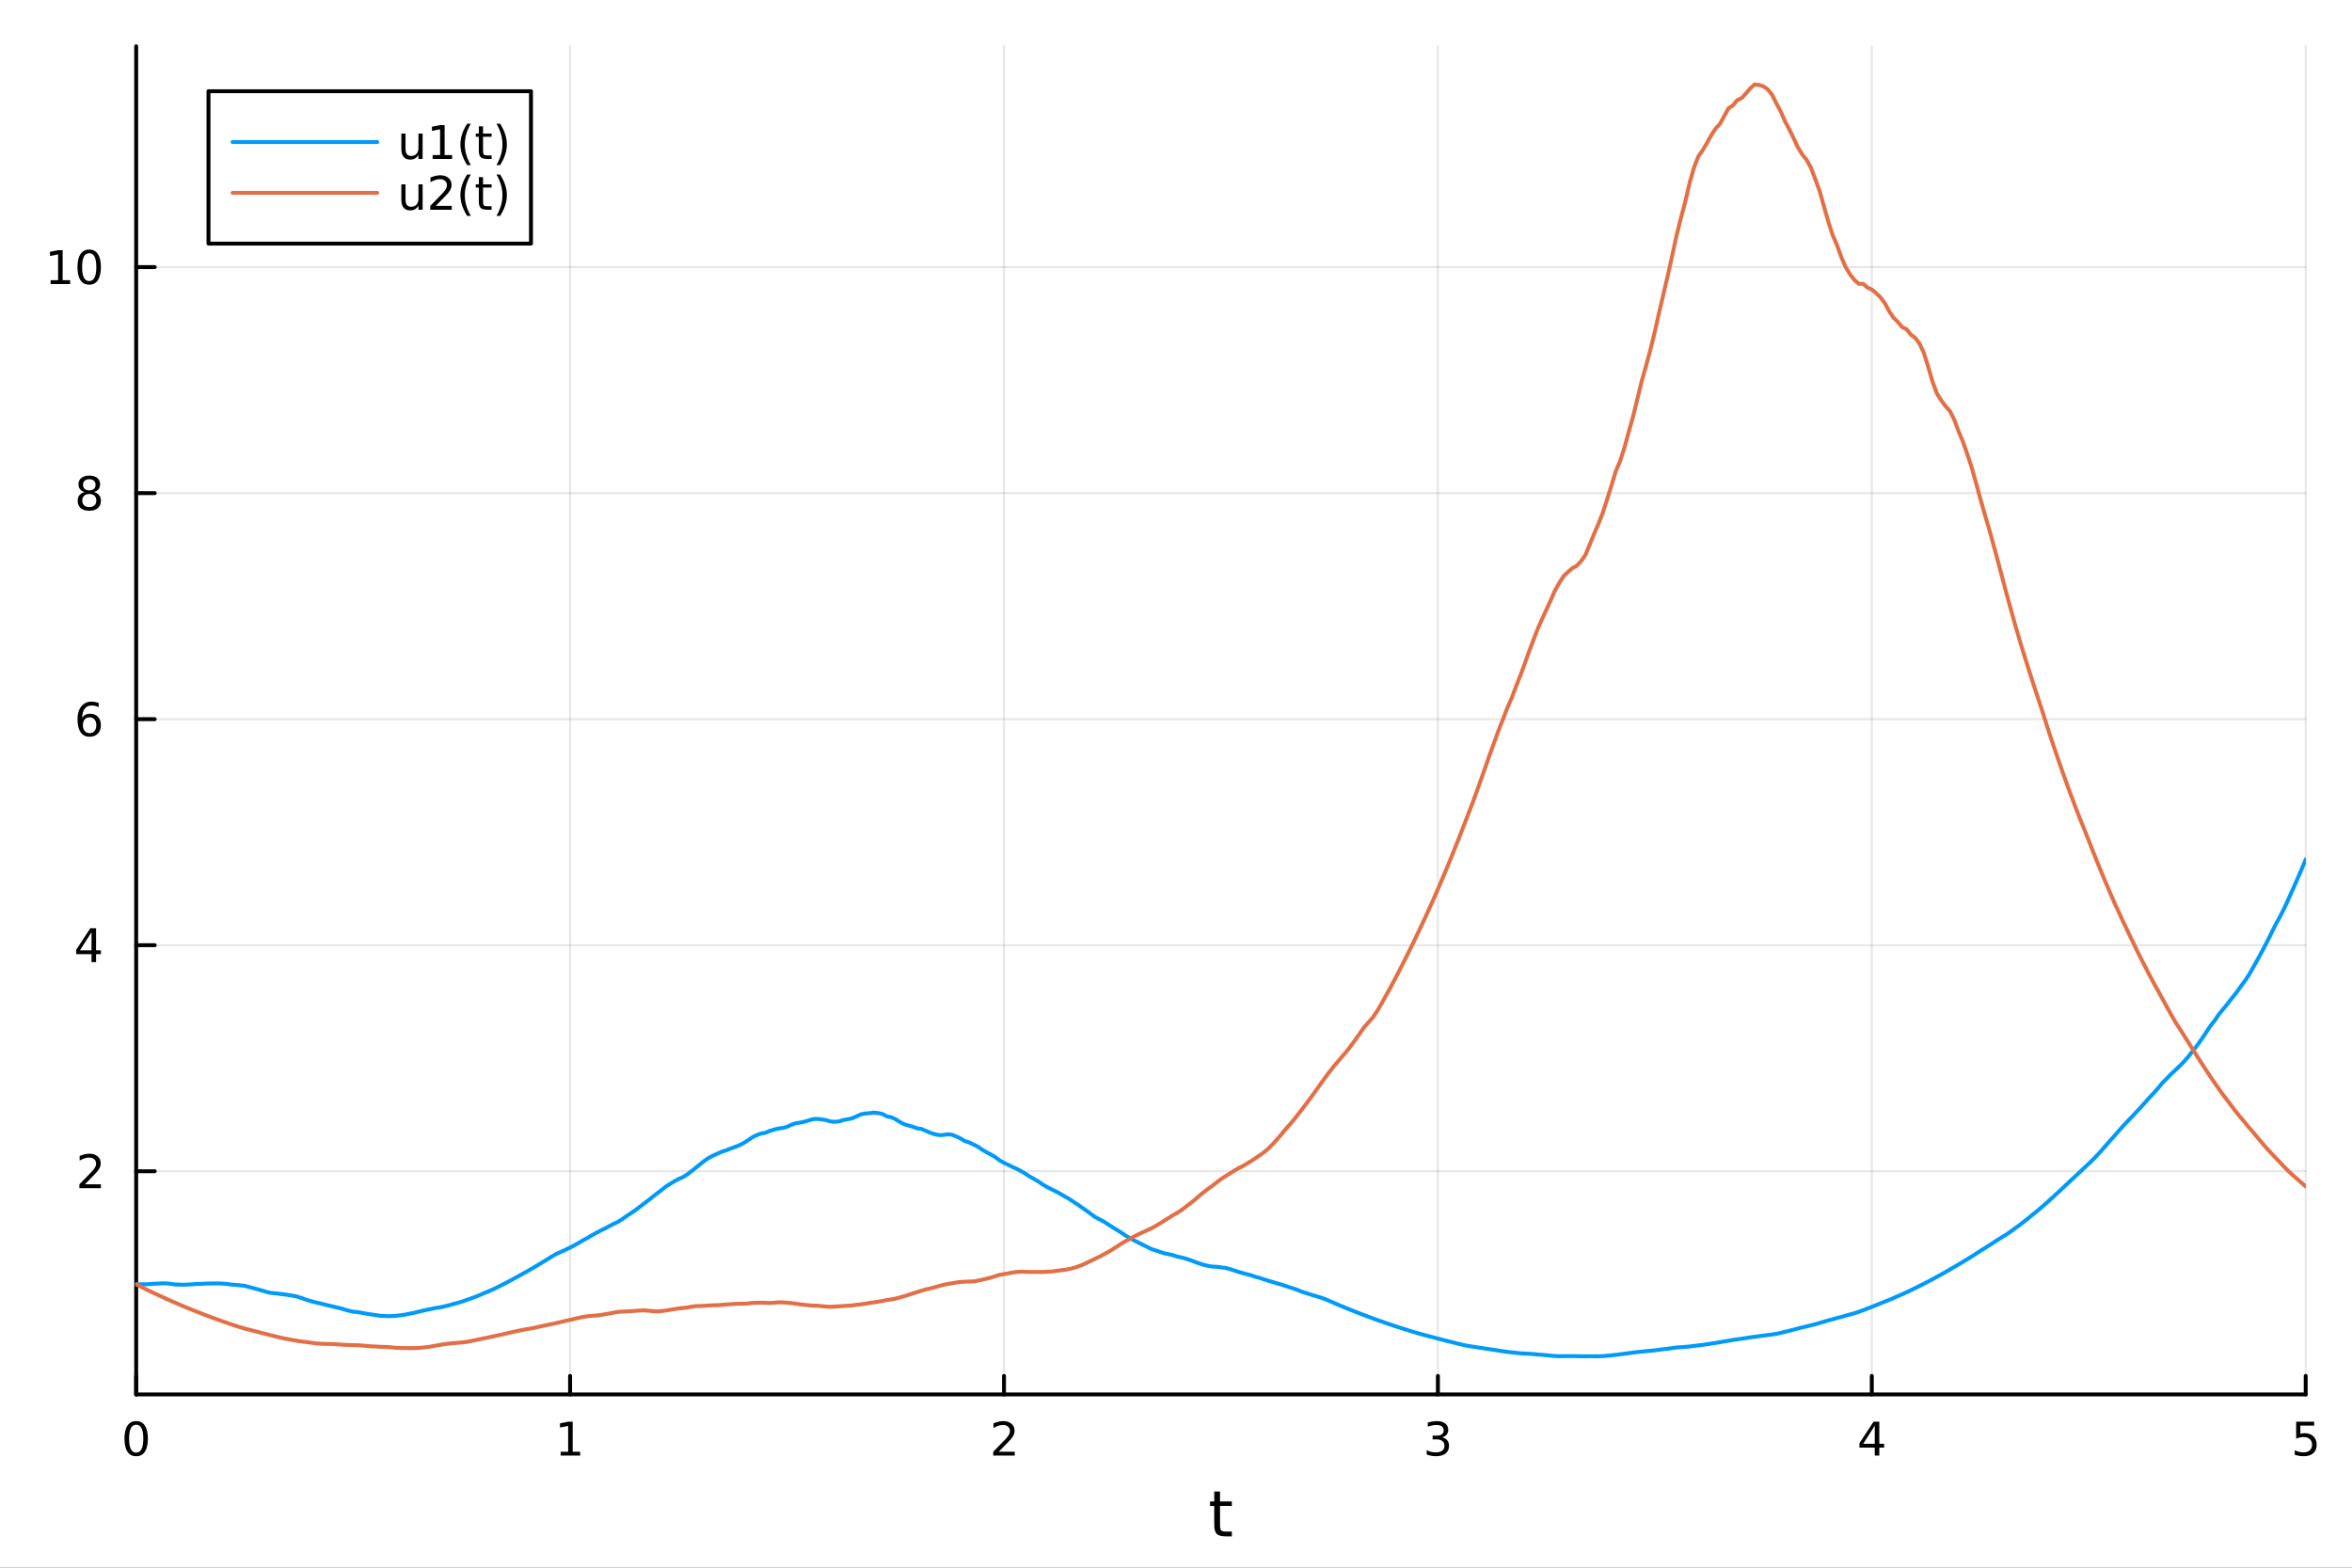 <?xml version="1.0" encoding="utf-8"?>
<svg xmlns="http://www.w3.org/2000/svg" xmlns:xlink="http://www.w3.org/1999/xlink" width="600" height="400" viewBox="0 0 2400 1600">
<rect x="0" y="0" width="2400" height="1600" fill="#333333" stroke="none"/>
<defs>
  <clipPath id="clip220">
    <rect x="0" y="0" width="2400" height="1600"/>
  </clipPath>
</defs>
<path clip-path="url(#clip220)" d="M0 1600 L2400 1600 L2400 0 L0 0  Z" fill="#ffffff" fill-rule="evenodd" fill-opacity="1"/>
<defs>
  <clipPath id="clip221">
    <rect x="480" y="0" width="1681" height="1600"/>
  </clipPath>
</defs>
<path clip-path="url(#clip220)" d="M138.959 1423.18 L2352.76 1423.18 L2352.76 47.244 L138.959 47.244  Z" fill="#ffffff" fill-rule="evenodd" fill-opacity="1"/>
<defs>
  <clipPath id="clip222">
    <rect x="138" y="47" width="2215" height="1377"/>
  </clipPath>
</defs>
<polyline clip-path="url(#clip222)" style="stroke:#000000; stroke-linecap:round; stroke-linejoin:round; stroke-width:2; stroke-opacity:0.1; fill:none" points="138.959,1423.18 138.959,47.244 "/>
<polyline clip-path="url(#clip222)" style="stroke:#000000; stroke-linecap:round; stroke-linejoin:round; stroke-width:2; stroke-opacity:0.1; fill:none" points="581.719,1423.18 581.719,47.244 "/>
<polyline clip-path="url(#clip222)" style="stroke:#000000; stroke-linecap:round; stroke-linejoin:round; stroke-width:2; stroke-opacity:0.1; fill:none" points="1024.48,1423.18 1024.48,47.244 "/>
<polyline clip-path="url(#clip222)" style="stroke:#000000; stroke-linecap:round; stroke-linejoin:round; stroke-width:2; stroke-opacity:0.1; fill:none" points="1467.24,1423.18 1467.24,47.244 "/>
<polyline clip-path="url(#clip222)" style="stroke:#000000; stroke-linecap:round; stroke-linejoin:round; stroke-width:2; stroke-opacity:0.1; fill:none" points="1910,1423.18 1910,47.244 "/>
<polyline clip-path="url(#clip222)" style="stroke:#000000; stroke-linecap:round; stroke-linejoin:round; stroke-width:2; stroke-opacity:0.1; fill:none" points="2352.76,1423.18 2352.76,47.244 "/>
<polyline clip-path="url(#clip220)" style="stroke:#000000; stroke-linecap:round; stroke-linejoin:round; stroke-width:4; stroke-opacity:1; fill:none" points="138.959,1423.18 2352.76,1423.18 "/>
<polyline clip-path="url(#clip220)" style="stroke:#000000; stroke-linecap:round; stroke-linejoin:round; stroke-width:4; stroke-opacity:1; fill:none" points="138.959,1423.18 138.959,1404.28 "/>
<polyline clip-path="url(#clip220)" style="stroke:#000000; stroke-linecap:round; stroke-linejoin:round; stroke-width:4; stroke-opacity:1; fill:none" points="581.719,1423.18 581.719,1404.28 "/>
<polyline clip-path="url(#clip220)" style="stroke:#000000; stroke-linecap:round; stroke-linejoin:round; stroke-width:4; stroke-opacity:1; fill:none" points="1024.48,1423.18 1024.48,1404.28 "/>
<polyline clip-path="url(#clip220)" style="stroke:#000000; stroke-linecap:round; stroke-linejoin:round; stroke-width:4; stroke-opacity:1; fill:none" points="1467.24,1423.18 1467.24,1404.28 "/>
<polyline clip-path="url(#clip220)" style="stroke:#000000; stroke-linecap:round; stroke-linejoin:round; stroke-width:4; stroke-opacity:1; fill:none" points="1910,1423.18 1910,1404.28 "/>
<polyline clip-path="url(#clip220)" style="stroke:#000000; stroke-linecap:round; stroke-linejoin:round; stroke-width:4; stroke-opacity:1; fill:none" points="2352.76,1423.18 2352.76,1404.28 "/>
<path clip-path="url(#clip220)" d="M138.959 1454.1 Q135.348 1454.1 133.52 1457.66 Q131.714 1461.2 131.714 1468.33 Q131.714 1475.44 133.52 1479.01 Q135.348 1482.55 138.959 1482.55 Q142.594 1482.55 144.399 1479.01 Q146.228 1475.44 146.228 1468.33 Q146.228 1461.2 144.399 1457.66 Q142.594 1454.1 138.959 1454.1 M138.959 1450.39 Q144.77 1450.39 147.825 1455 Q150.904 1459.58 150.904 1468.33 Q150.904 1477.06 147.825 1481.67 Q144.77 1486.25 138.959 1486.25 Q133.149 1486.25 130.071 1481.67 Q127.015 1477.06 127.015 1468.33 Q127.015 1459.58 130.071 1455 Q133.149 1450.39 138.959 1450.39 Z" fill="#000000" fill-rule="nonzero" fill-opacity="1" /><path clip-path="url(#clip220)" d="M572.101 1481.64 L579.74 1481.64 L579.74 1455.28 L571.429 1456.95 L571.429 1452.69 L579.693 1451.02 L584.369 1451.02 L584.369 1481.64 L592.008 1481.64 L592.008 1485.58 L572.101 1485.58 L572.101 1481.64 Z" fill="#000000" fill-rule="nonzero" fill-opacity="1" /><path clip-path="url(#clip220)" d="M1019.13 1481.64 L1035.45 1481.64 L1035.45 1485.58 L1013.51 1485.58 L1013.51 1481.64 Q1016.17 1478.89 1020.75 1474.26 Q1025.36 1469.61 1026.54 1468.27 Q1028.78 1465.74 1029.66 1464.01 Q1030.57 1462.25 1030.57 1460.56 Q1030.57 1457.8 1028.62 1456.07 Q1026.7 1454.33 1023.6 1454.33 Q1021.4 1454.33 1018.95 1455.09 Q1016.52 1455.86 1013.74 1457.41 L1013.74 1452.69 Q1016.56 1451.55 1019.02 1450.97 Q1021.47 1450.39 1023.51 1450.39 Q1028.88 1450.39 1032.07 1453.08 Q1035.27 1455.77 1035.27 1460.26 Q1035.27 1462.39 1034.45 1464.31 Q1033.67 1466.2 1031.56 1468.8 Q1030.98 1469.47 1027.88 1472.69 Q1024.78 1475.88 1019.13 1481.64 Z" fill="#000000" fill-rule="nonzero" fill-opacity="1" /><path clip-path="url(#clip220)" d="M1471.48 1466.95 Q1474.84 1467.66 1476.72 1469.93 Q1478.61 1472.2 1478.61 1475.53 Q1478.61 1480.65 1475.1 1483.45 Q1471.58 1486.25 1465.1 1486.25 Q1462.92 1486.25 1460.61 1485.81 Q1458.31 1485.39 1455.86 1484.54 L1455.86 1480.02 Q1457.8 1481.16 1460.12 1481.74 Q1462.43 1482.32 1464.96 1482.32 Q1469.36 1482.32 1471.65 1480.58 Q1473.96 1478.84 1473.96 1475.53 Q1473.96 1472.48 1471.81 1470.77 Q1469.68 1469.03 1465.86 1469.03 L1461.83 1469.03 L1461.83 1465.19 L1466.05 1465.19 Q1469.49 1465.19 1471.32 1463.82 Q1473.15 1462.43 1473.15 1459.84 Q1473.15 1457.18 1471.25 1455.77 Q1469.38 1454.33 1465.86 1454.33 Q1463.94 1454.33 1461.74 1454.75 Q1459.54 1455.16 1456.9 1456.04 L1456.9 1451.88 Q1459.56 1451.14 1461.88 1450.77 Q1464.22 1450.39 1466.28 1450.39 Q1471.6 1450.39 1474.7 1452.83 Q1477.8 1455.23 1477.8 1459.35 Q1477.8 1462.22 1476.16 1464.21 Q1474.52 1466.18 1471.48 1466.95 Z" fill="#000000" fill-rule="nonzero" fill-opacity="1" /><path clip-path="url(#clip220)" d="M1913.01 1455.09 L1901.2 1473.54 L1913.01 1473.54 L1913.01 1455.09 M1911.78 1451.02 L1917.66 1451.02 L1917.66 1473.54 L1922.59 1473.54 L1922.59 1477.43 L1917.66 1477.43 L1917.66 1485.58 L1913.01 1485.58 L1913.01 1477.43 L1897.4 1477.43 L1897.4 1472.92 L1911.78 1451.02 Z" fill="#000000" fill-rule="nonzero" fill-opacity="1" /><path clip-path="url(#clip220)" d="M2343.03 1451.02 L2361.39 1451.02 L2361.39 1454.96 L2347.32 1454.96 L2347.32 1463.43 Q2348.33 1463.08 2349.35 1462.92 Q2350.37 1462.73 2351.39 1462.73 Q2357.18 1462.73 2360.56 1465.9 Q2363.94 1469.08 2363.94 1474.49 Q2363.94 1480.07 2360.46 1483.17 Q2356.99 1486.25 2350.67 1486.25 Q2348.5 1486.25 2346.23 1485.88 Q2343.98 1485.51 2341.58 1484.77 L2341.58 1480.07 Q2343.66 1481.2 2345.88 1481.76 Q2348.1 1482.32 2350.58 1482.32 Q2354.58 1482.32 2356.92 1480.21 Q2359.26 1478.1 2359.26 1474.49 Q2359.26 1470.88 2356.92 1468.77 Q2354.58 1466.67 2350.58 1466.67 Q2348.71 1466.67 2346.83 1467.08 Q2344.98 1467.5 2343.03 1468.38 L2343.03 1451.02 Z" fill="#000000" fill-rule="nonzero" fill-opacity="1" /><path clip-path="url(#clip220)" d="M1244.92 1522.27 L1244.92 1532.4 L1256.98 1532.4 L1256.98 1536.95 L1244.92 1536.95 L1244.92 1556.3 Q1244.92 1560.66 1246.1 1561.9 Q1247.31 1563.14 1250.97 1563.14 L1256.98 1563.14 L1256.98 1568.04 L1250.97 1568.04 Q1244.19 1568.04 1241.61 1565.53 Q1239.03 1562.98 1239.03 1556.3 L1239.03 1536.95 L1234.73 1536.95 L1234.73 1532.4 L1239.03 1532.4 L1239.03 1522.27 L1244.92 1522.27 Z" fill="#000000" fill-rule="nonzero" fill-opacity="1" /><polyline clip-path="url(#clip222)" style="stroke:#000000; stroke-linecap:round; stroke-linejoin:round; stroke-width:2; stroke-opacity:0.1; fill:none" points="138.959,1195.38 2352.76,1195.38 "/>
<polyline clip-path="url(#clip222)" style="stroke:#000000; stroke-linecap:round; stroke-linejoin:round; stroke-width:2; stroke-opacity:0.1; fill:none" points="138.959,964.685 2352.76,964.685 "/>
<polyline clip-path="url(#clip222)" style="stroke:#000000; stroke-linecap:round; stroke-linejoin:round; stroke-width:2; stroke-opacity:0.1; fill:none" points="138.959,733.993 2352.76,733.993 "/>
<polyline clip-path="url(#clip222)" style="stroke:#000000; stroke-linecap:round; stroke-linejoin:round; stroke-width:2; stroke-opacity:0.1; fill:none" points="138.959,503.302 2352.76,503.302 "/>
<polyline clip-path="url(#clip222)" style="stroke:#000000; stroke-linecap:round; stroke-linejoin:round; stroke-width:2; stroke-opacity:0.1; fill:none" points="138.959,272.61 2352.76,272.61 "/>
<polyline clip-path="url(#clip220)" style="stroke:#000000; stroke-linecap:round; stroke-linejoin:round; stroke-width:4; stroke-opacity:1; fill:none" points="138.959,1423.18 138.959,47.244 "/>
<polyline clip-path="url(#clip220)" style="stroke:#000000; stroke-linecap:round; stroke-linejoin:round; stroke-width:4; stroke-opacity:1; fill:none" points="138.959,1195.38 157.857,1195.38 "/>
<polyline clip-path="url(#clip220)" style="stroke:#000000; stroke-linecap:round; stroke-linejoin:round; stroke-width:4; stroke-opacity:1; fill:none" points="138.959,964.685 157.857,964.685 "/>
<polyline clip-path="url(#clip220)" style="stroke:#000000; stroke-linecap:round; stroke-linejoin:round; stroke-width:4; stroke-opacity:1; fill:none" points="138.959,733.993 157.857,733.993 "/>
<polyline clip-path="url(#clip220)" style="stroke:#000000; stroke-linecap:round; stroke-linejoin:round; stroke-width:4; stroke-opacity:1; fill:none" points="138.959,503.302 157.857,503.302 "/>
<polyline clip-path="url(#clip220)" style="stroke:#000000; stroke-linecap:round; stroke-linejoin:round; stroke-width:4; stroke-opacity:1; fill:none" points="138.959,272.61 157.857,272.61 "/>
<path clip-path="url(#clip220)" d="M86.64 1208.72 L102.959 1208.72 L102.959 1212.66 L81.015 1212.66 L81.015 1208.72 Q83.677 1205.97 88.26 1201.34 Q92.867 1196.68 94.047 1195.34 Q96.293 1192.82 97.172 1191.08 Q98.075 1189.32 98.075 1187.63 Q98.075 1184.88 96.131 1183.14 Q94.21 1181.41 91.108 1181.41 Q88.909 1181.41 86.455 1182.17 Q84.024 1182.93 81.247 1184.49 L81.247 1179.76 Q84.071 1178.63 86.524 1178.05 Q88.978 1177.47 91.015 1177.47 Q96.385 1177.47 99.58 1180.16 Q102.774 1182.84 102.774 1187.33 Q102.774 1189.46 101.964 1191.38 Q101.177 1193.28 99.071 1195.87 Q98.492 1196.55 95.39 1199.76 Q92.288 1202.96 86.64 1208.72 Z" fill="#000000" fill-rule="nonzero" fill-opacity="1" /><path clip-path="url(#clip220)" d="M93.376 951.479 L81.571 969.928 L93.376 969.928 L93.376 951.479 M92.149 947.405 L98.029 947.405 L98.029 969.928 L102.959 969.928 L102.959 973.817 L98.029 973.817 L98.029 981.965 L93.376 981.965 L93.376 973.817 L77.774 973.817 L77.774 969.303 L92.149 947.405 Z" fill="#000000" fill-rule="nonzero" fill-opacity="1" /><path clip-path="url(#clip220)" d="M91.432 732.13 Q88.284 732.13 86.432 734.283 Q84.603 736.435 84.603 740.185 Q84.603 743.912 86.432 746.088 Q88.284 748.241 91.432 748.241 Q94.58 748.241 96.409 746.088 Q98.26 743.912 98.26 740.185 Q98.26 736.435 96.409 734.283 Q94.58 732.13 91.432 732.13 M100.714 717.477 L100.714 721.736 Q98.955 720.903 97.149 720.463 Q95.367 720.024 93.608 720.024 Q88.978 720.024 86.524 723.148 Q84.094 726.273 83.747 732.593 Q85.112 730.579 87.172 729.514 Q89.233 728.426 91.71 728.426 Q96.918 728.426 99.927 731.598 Q102.959 734.746 102.959 740.185 Q102.959 745.509 99.811 748.727 Q96.663 751.945 91.432 751.945 Q85.436 751.945 82.265 747.361 Q79.094 742.755 79.094 734.028 Q79.094 725.834 82.983 720.973 Q86.872 716.088 93.422 716.088 Q95.182 716.088 96.964 716.436 Q98.77 716.783 100.714 717.477 Z" fill="#000000" fill-rule="nonzero" fill-opacity="1" /><path clip-path="url(#clip220)" d="M91.108 504.17 Q87.774 504.17 85.853 505.952 Q83.955 507.734 83.955 510.859 Q83.955 513.984 85.853 515.767 Q87.774 517.549 91.108 517.549 Q94.441 517.549 96.362 515.767 Q98.284 513.961 98.284 510.859 Q98.284 507.734 96.362 505.952 Q94.464 504.17 91.108 504.17 M86.432 502.179 Q83.422 501.438 81.733 499.378 Q80.066 497.318 80.066 494.355 Q80.066 490.211 83.006 487.804 Q85.969 485.397 91.108 485.397 Q96.27 485.397 99.21 487.804 Q102.149 490.211 102.149 494.355 Q102.149 497.318 100.459 499.378 Q98.793 501.438 95.807 502.179 Q99.186 502.966 101.061 505.258 Q102.959 507.549 102.959 510.859 Q102.959 515.883 99.881 518.568 Q96.825 521.253 91.108 521.253 Q85.39 521.253 82.311 518.568 Q79.256 515.883 79.256 510.859 Q79.256 507.549 81.154 505.258 Q83.052 502.966 86.432 502.179 M84.719 494.795 Q84.719 497.48 86.385 498.985 Q88.075 500.489 91.108 500.489 Q94.117 500.489 95.807 498.985 Q97.52 497.48 97.52 494.795 Q97.52 492.11 95.807 490.605 Q94.117 489.1 91.108 489.1 Q88.075 489.1 86.385 490.605 Q84.719 492.11 84.719 494.795 Z" fill="#000000" fill-rule="nonzero" fill-opacity="1" /><path clip-path="url(#clip220)" d="M51.663 285.955 L59.302 285.955 L59.302 259.589 L50.992 261.256 L50.992 256.997 L59.256 255.33 L63.932 255.33 L63.932 285.955 L71.571 285.955 L71.571 289.89 L51.663 289.89 L51.663 285.955 Z" fill="#000000" fill-rule="nonzero" fill-opacity="1" /><path clip-path="url(#clip220)" d="M91.015 258.409 Q87.404 258.409 85.575 261.973 Q83.77 265.515 83.77 272.645 Q83.77 279.751 85.575 283.316 Q87.404 286.857 91.015 286.857 Q94.649 286.857 96.455 283.316 Q98.284 279.751 98.284 272.645 Q98.284 265.515 96.455 261.973 Q94.649 258.409 91.015 258.409 M91.015 254.705 Q96.825 254.705 99.881 259.311 Q102.959 263.895 102.959 272.645 Q102.959 281.371 99.881 285.978 Q96.825 290.561 91.015 290.561 Q85.205 290.561 82.126 285.978 Q79.071 281.371 79.071 272.645 Q79.071 263.895 82.126 259.311 Q85.205 254.705 91.015 254.705 Z" fill="#000000" fill-rule="nonzero" fill-opacity="1" /><polyline clip-path="url(#clip222)" style="stroke:#009af9; stroke-linecap:round; stroke-linejoin:round; stroke-width:4; stroke-opacity:1; fill:none" points="138.959,1310.72 143.387,1310.72 147.815,1310.78 152.242,1310.56 156.67,1310.23 161.097,1310.05 165.525,1309.8 169.953,1309.86 174.38,1310.3 178.808,1311 183.235,1311.09 187.663,1311.22 192.091,1310.97 196.518,1310.75 200.946,1310.38 205.373,1310.34 209.801,1310.02 214.229,1309.98 218.656,1309.87 223.084,1309.87 227.511,1310.07 231.939,1310.49 236.366,1311.09 240.794,1311.41 245.222,1311.82 249.649,1312.29 254.077,1313.5 258.504,1314.7 262.932,1315.85 267.36,1317.12 271.787,1318.49 276.215,1319.53 280.642,1319.94 285.07,1320.45 289.498,1321.02 293.925,1321.66 298.353,1322.34 302.78,1323.22 307.208,1324.62 311.636,1326.23 316.063,1327.61 320.491,1328.8 324.918,1329.85 329.346,1330.94 333.774,1332.01 338.201,1333.08 342.629,1334.17 347.056,1335.13 351.484,1336.49 355.911,1337.74 360.339,1338.75 364.767,1339.11 369.194,1339.91 373.622,1340.7 378.049,1341.42 382.477,1342.09 386.905,1342.74 391.332,1343.11 395.76,1343.25 400.187,1343.19 404.615,1342.84 409.043,1342.35 413.47,1341.69 417.898,1340.78 422.325,1339.94 426.753,1338.84 431.181,1337.74 435.608,1336.82 440.036,1335.9 444.463,1334.93 448.891,1334.32 453.319,1333.37 457.746,1332.26 462.174,1331 466.601,1329.89 471.029,1328.56 475.457,1327 479.884,1325.44 484.312,1323.88 488.739,1322.11 493.167,1320.18 497.594,1318.33 502.022,1316.38 506.45,1314.33 510.877,1312.1 515.305,1309.84 519.732,1307.51 524.16,1305.14 528.588,1302.73 533.015,1300.26 537.443,1297.79 541.87,1295.26 546.298,1292.67 550.726,1290.02 555.153,1287.34 559.581,1284.6 564.008,1281.83 568.436,1279.36 572.864,1277.48 577.291,1275.42 581.719,1273.26 586.146,1270.97 590.574,1268.53 595.002,1265.86 599.429,1263.47 603.857,1260.8 608.284,1258.37 612.712,1256.02 617.139,1253.88 621.567,1251.49 625.995,1249.15 630.422,1247.11 634.85,1244.34 639.277,1241.2 643.705,1238.26 648.133,1235.27 652.56,1231.92 656.988,1228.52 661.415,1225.14 665.843,1221.66 670.271,1218.16 674.698,1214.87 679.126,1211.27 683.553,1208.42 687.981,1205.71 692.409,1203.28 696.836,1201.43 701.264,1198.62 705.691,1195.26 710.119,1191.72 714.547,1188.13 718.974,1184.62 723.402,1181.65 727.829,1179.33 732.257,1177.35 736.684,1175.39 741.112,1174.02 745.54,1172.2 749.967,1170.63 754.395,1168.87 758.822,1166.62 763.25,1163.78 767.678,1160.72 772.105,1158.54 776.533,1156.94 780.96,1156.12 785.388,1154.27 789.816,1152.86 794.243,1151.78 798.671,1151.22 803.098,1150.03 807.526,1147.95 811.954,1146.38 816.381,1145.78 820.809,1144.81 825.236,1143.44 829.664,1142.19 834.092,1141.95 838.519,1142.5 842.947,1143.16 847.374,1144.56 851.802,1144.94 856.229,1144.52 860.657,1143.07 865.085,1142.32 869.512,1141.35 873.94,1139.42 878.367,1137.33 882.795,1136.47 887.223,1136.13 891.65,1135.52 896.078,1135.99 900.505,1136.96 904.933,1139.37 909.361,1140.27 913.788,1142.29 918.216,1145.06 922.643,1147.45 927.071,1148.76 931.499,1149.97 935.926,1151.6 940.354,1152.25 944.781,1154.18 949.209,1156.09 953.637,1157.57 958.064,1158.47 962.492,1158.39 966.919,1157.66 971.347,1158.11 975.775,1159.83 980.202,1161.99 984.63,1164.66 989.057,1166.01 993.485,1168.16 997.912,1170.37 1002.34,1173.51 1006.77,1176.03 1011.2,1178.37 1015.62,1180.96 1020.05,1184.31 1024.48,1186.82 1028.91,1188.86 1033.33,1191.1 1037.76,1193.02 1042.19,1195.48 1046.62,1198.05 1051.04,1200.98 1055.47,1203.5 1059.9,1206.08 1064.33,1209.11 1068.75,1211.68 1073.18,1213.88 1077.61,1216.11 1082.04,1218.47 1086.46,1221.1 1090.89,1223.57 1095.32,1226.55 1099.75,1229.43 1104.17,1232.49 1108.6,1235.64 1113.03,1238.85 1117.46,1242.09 1121.89,1244.42 1126.31,1246.73 1130.74,1249.61 1135.17,1252.51 1139.6,1255.2 1144.02,1257.91 1148.45,1261.02 1152.88,1263.57 1157.31,1266 1161.73,1268.21 1166.16,1270.46 1170.59,1272.61 1175.02,1274.88 1179.44,1276.27 1183.87,1277.77 1188.3,1279.22 1192.73,1280.07 1197.15,1281.08 1201.58,1282.6 1206.01,1283.47 1210.44,1284.72 1214.86,1286.19 1219.29,1287.89 1223.72,1289.47 1228.15,1290.89 1232.57,1291.9 1237,1292.66 1241.43,1292.9 1245.86,1293.47 1250.29,1294.02 1254.71,1295.14 1259.14,1296.54 1263.57,1298.07 1268,1299.33 1272.42,1300.49 1276.85,1301.64 1281.28,1303.2 1285.71,1304.35 1290.13,1305.88 1294.56,1307.26 1298.99,1308.54 1303.42,1309.89 1307.84,1311.15 1312.27,1312.58 1316.7,1314.12 1321.13,1315.44 1325.55,1317.21 1329.98,1318.88 1334.41,1320.24 1338.84,1321.68 1343.26,1322.94 1347.69,1324.3 1352.12,1325.87 1356.55,1327.76 1360.98,1329.7 1365.4,1331.61 1369.83,1333.47 1374.26,1335.31 1378.69,1337.07 1383.11,1338.8 1387.54,1340.55 1391.97,1342.25 1396.4,1343.92 1400.82,1345.55 1405.25,1347.16 1409.68,1348.71 1414.11,1350.26 1418.53,1351.77 1422.96,1353.25 1427.39,1354.71 1431.82,1356.12 1436.24,1357.52 1440.67,1358.89 1445.1,1360.2 1449.53,1361.46 1453.95,1362.69 1458.38,1363.85 1462.81,1365 1467.24,1366.2 1471.66,1367.33 1476.09,1368.47 1480.52,1369.57 1484.95,1370.69 1489.38,1371.78 1493.8,1372.81 1498.23,1373.68 1502.66,1374.37 1507.09,1375.08 1511.51,1375.73 1515.94,1376.41 1520.37,1377.03 1524.8,1377.69 1529.22,1378.39 1533.65,1379.13 1538.08,1379.76 1542.51,1380.28 1546.93,1380.72 1551.36,1381.17 1555.79,1381.47 1560.22,1381.64 1564.64,1382 1569.07,1382.43 1573.5,1382.75 1577.93,1383.15 1582.35,1383.57 1586.78,1383.95 1591.21,1384.19 1595.64,1384.1 1600.07,1384.08 1604.49,1384.04 1608.92,1384.14 1613.35,1384.22 1617.78,1384.24 1622.2,1384.18 1626.63,1384.22 1631.06,1384.23 1635.49,1384.06 1639.91,1383.69 1644.34,1383.26 1648.77,1382.78 1653.2,1382.22 1657.62,1381.64 1662.05,1381.05 1666.48,1380.4 1670.91,1379.89 1675.33,1379.49 1679.76,1379 1684.19,1378.59 1688.62,1378.14 1693.04,1377.57 1697.47,1376.98 1701.9,1376.53 1706.33,1375.87 1710.75,1375.27 1715.18,1374.99 1719.61,1374.63 1724.04,1374.23 1728.47,1373.66 1732.89,1373.15 1737.32,1372.59 1741.75,1371.98 1746.18,1371.3 1750.6,1370.56 1755.03,1369.87 1759.46,1369.09 1763.89,1368.35 1768.31,1367.56 1772.74,1366.91 1777.17,1366.3 1781.6,1365.61 1786.02,1364.9 1790.45,1364.34 1794.88,1363.75 1799.31,1363.12 1803.73,1362.59 1808.16,1362.03 1812.59,1361.3 1817.02,1360.33 1821.44,1359.29 1825.87,1358.19 1830.3,1357.07 1834.73,1355.84 1839.16,1354.75 1843.58,1353.72 1848.01,1352.58 1852.44,1351.51 1856.87,1350.19 1861.29,1348.89 1865.72,1347.57 1870.15,1346.43 1874.58,1345.11 1879,1344.07 1883.43,1342.75 1887.86,1341.5 1892.29,1340.26 1896.71,1338.83 1901.14,1337.24 1905.57,1335.52 1910,1333.8 1914.42,1332.03 1918.85,1330.22 1923.28,1328.45 1927.71,1326.72 1932.13,1324.8 1936.56,1322.84 1940.99,1320.91 1945.42,1318.92 1949.84,1316.79 1954.27,1314.63 1958.7,1312.46 1963.13,1310.23 1967.56,1307.93 1971.98,1305.57 1976.41,1303.16 1980.84,1300.74 1985.27,1298.24 1989.69,1295.69 1994.12,1293.1 1998.55,1290.5 2002.98,1287.85 2007.4,1285.18 2011.83,1282.45 2016.26,1279.6 2020.69,1276.77 2025.11,1273.99 2029.54,1271.18 2033.97,1268.36 2038.4,1265.5 2042.82,1262.69 2047.25,1259.99 2051.68,1256.91 2056.11,1253.68 2060.53,1250.48 2064.96,1247.07 2069.39,1243.55 2073.82,1239.94 2078.25,1236.36 2082.67,1232.61 2087.1,1228.75 2091.53,1224.8 2095.96,1220.79 2100.38,1216.7 2104.81,1212.54 2109.24,1208.41 2113.67,1204.26 2118.09,1200.12 2122.52,1196.05 2126.95,1191.77 2131.38,1187.71 2135.8,1183.37 2140.23,1178.81 2144.66,1173.89 2149.09,1168.84 2153.51,1163.76 2157.94,1158.89 2162.37,1153.76 2166.8,1148.83 2171.22,1144.13 2175.65,1139.58 2180.08,1134.82 2184.51,1130.09 2188.93,1125.12 2193.36,1120.13 2197.79,1115.45 2202.22,1110.43 2206.65,1105.11 2211.07,1100.7 2215.5,1096.11 2219.93,1091.99 2224.36,1087.77 2228.78,1083.21 2233.21,1078.11 2237.64,1072.44 2242.07,1066.87 2246.49,1060.65 2250.92,1054.07 2255.35,1047.33 2259.78,1041.67 2264.2,1035.19 2268.63,1029.82 2273.06,1024.4 2277.49,1018.69 2281.91,1013.27 2286.34,1006.92 2290.77,1001.11 2295.2,994.343 2299.62,986.447 2304.05,978.637 2308.48,970.522 2312.91,961.964 2317.34,953.158 2321.76,944.203 2326.19,936.162 2330.62,927.502 2335.05,917.915 2339.47,908.006 2343.9,898.019 2348.33,887.758 2352.76,877.099 "/>
<polyline clip-path="url(#clip222)" style="stroke:#e26f46; stroke-linecap:round; stroke-linejoin:round; stroke-width:4; stroke-opacity:1; fill:none" points="138.959,1310.72 143.387,1313.03 147.815,1315.29 152.242,1317.46 156.67,1319.58 161.097,1321.59 165.525,1323.62 169.953,1325.66 174.38,1327.63 178.808,1329.59 183.235,1331.52 187.663,1333.4 192.091,1335.24 196.518,1337.02 200.946,1338.77 205.373,1340.52 209.801,1342.23 214.229,1343.89 218.656,1345.52 223.084,1347.13 227.511,1348.71 231.939,1350.22 236.366,1351.74 240.794,1353.22 245.222,1354.66 249.649,1355.96 254.077,1357.07 258.504,1358.18 262.932,1359.31 267.36,1360.53 271.787,1361.61 276.215,1362.74 280.642,1363.86 285.07,1364.96 289.498,1365.91 293.925,1366.79 298.353,1367.6 302.78,1368.42 307.208,1369.06 311.636,1369.6 316.063,1370.17 320.491,1370.86 324.918,1371.3 329.346,1371.5 333.774,1371.65 338.201,1371.72 342.629,1371.91 347.056,1372.28 351.484,1372.56 355.911,1372.74 360.339,1372.84 364.767,1372.95 369.194,1373.21 373.622,1373.63 378.049,1374.02 382.477,1374.21 386.905,1374.49 391.332,1374.65 395.76,1374.77 400.187,1375.21 404.615,1375.61 409.043,1375.8 413.47,1375.8 417.898,1375.92 422.325,1375.9 426.753,1375.7 431.181,1375.33 435.608,1374.92 440.036,1374.25 444.463,1373.4 448.891,1372.6 453.319,1371.96 457.746,1371.32 462.174,1370.85 466.601,1370.54 471.029,1370.15 475.457,1369.66 479.884,1368.85 484.312,1367.94 488.739,1366.99 493.167,1366.11 497.594,1365.17 502.022,1364.19 506.45,1363.24 510.877,1362.28 515.305,1361.29 519.732,1360.21 524.16,1359.24 528.588,1358.34 533.015,1357.36 537.443,1356.57 541.87,1355.84 546.298,1354.9 550.726,1353.96 555.153,1352.98 559.581,1351.99 564.008,1351.17 568.436,1350.17 572.864,1349.16 577.291,1348.02 581.719,1347.09 586.146,1346.04 590.574,1345 595.002,1344.1 599.429,1343.38 603.857,1342.92 608.284,1342.66 612.712,1342.15 617.139,1341.34 621.567,1340.59 625.995,1339.71 630.422,1338.96 634.85,1338.57 639.277,1338.51 643.705,1338.15 648.133,1337.91 652.56,1337.55 656.988,1337.37 661.415,1337.68 665.843,1338.16 670.271,1338.48 674.698,1338.16 679.126,1337.56 683.553,1336.87 687.981,1336.13 692.409,1335.37 696.836,1334.92 701.264,1334.46 705.691,1333.63 710.119,1333 714.547,1332.93 718.974,1332.74 723.402,1332.4 727.829,1332.18 732.257,1332.09 736.684,1331.73 741.112,1331.33 745.54,1331.07 749.967,1330.77 754.395,1330.55 758.822,1330.59 763.25,1330.32 767.678,1329.74 772.105,1329.65 776.533,1329.53 780.96,1329.6 785.388,1329.86 789.816,1329.58 794.243,1329.18 798.671,1329.2 803.098,1329.52 807.526,1329.96 811.954,1330.61 816.381,1331.2 820.809,1331.73 825.236,1332.17 829.664,1332.51 834.092,1332.59 838.519,1333.1 842.947,1333.54 847.374,1333.75 851.802,1333.51 856.229,1333.23 860.657,1332.93 865.085,1332.6 869.512,1332.38 873.94,1331.67 878.367,1331.25 882.795,1330.59 887.223,1329.78 891.65,1329.19 896.078,1328.52 900.505,1327.74 904.933,1326.82 909.361,1326.25 913.788,1325.37 918.216,1324.13 922.643,1322.93 927.071,1321.56 931.499,1320.08 935.926,1318.66 940.354,1317.27 944.781,1315.97 949.209,1315.03 953.637,1313.84 958.064,1312.59 962.492,1311.37 966.919,1310.46 971.347,1309.72 975.775,1308.95 980.202,1308.38 984.63,1308.12 989.057,1307.97 993.485,1307.83 997.912,1307.01 1002.34,1306.05 1006.77,1305.01 1011.2,1303.9 1015.62,1302.48 1020.05,1301.05 1024.48,1300.38 1028.91,1299.58 1033.33,1298.69 1037.76,1298.15 1042.19,1297.86 1046.62,1298.12 1051.04,1298.16 1055.47,1298.16 1059.9,1298.19 1064.33,1298.2 1068.75,1297.9 1073.18,1297.69 1077.61,1297.11 1082.04,1296.46 1086.46,1295.98 1090.89,1295.2 1095.32,1294.13 1099.75,1292.7 1104.17,1291.08 1108.6,1288.98 1113.03,1286.9 1117.46,1284.61 1121.89,1282.63 1126.31,1280.21 1130.74,1277.78 1135.17,1275.13 1139.6,1272.33 1144.02,1269.45 1148.45,1266.78 1152.88,1264.45 1157.31,1261.89 1161.73,1259.72 1166.16,1257.68 1170.59,1255.65 1175.02,1253.53 1179.44,1251.13 1183.87,1248.52 1188.3,1245.65 1192.73,1242.96 1197.15,1240.09 1201.58,1237.65 1206.01,1234.64 1210.44,1231.37 1214.86,1227.97 1219.29,1224.37 1223.72,1220.5 1228.15,1216.83 1232.57,1213.43 1237,1210.37 1241.43,1206.82 1245.86,1203.45 1250.29,1200.6 1254.71,1197.84 1259.14,1195.02 1263.57,1192.37 1268,1190.19 1272.42,1187.57 1276.85,1184.85 1281.28,1181.94 1285.71,1178.93 1290.13,1175.75 1294.56,1171.92 1298.99,1167.44 1303.42,1162.51 1307.84,1157.35 1312.27,1151.99 1316.7,1147.04 1321.13,1141.76 1325.55,1136.1 1329.98,1130.36 1334.41,1124.47 1338.84,1118.45 1343.26,1112.31 1347.69,1106.05 1352.12,1099.94 1356.55,1094.07 1360.98,1088.3 1365.4,1083.21 1369.83,1078.02 1374.26,1072.85 1378.69,1067.14 1383.11,1061 1387.54,1054.79 1391.97,1048.46 1396.4,1043.46 1400.82,1038.46 1405.25,1031.98 1409.68,1024.36 1414.11,1016.41 1418.53,1008.4 1422.96,1000.13 1427.39,991.641 1431.82,982.953 1436.24,974.101 1440.67,965.175 1445.1,955.963 1449.53,946.561 1453.95,937.264 1458.38,927.493 1462.81,917.656 1467.24,907.537 1471.66,897.178 1476.09,886.604 1480.52,875.817 1484.95,864.889 1489.38,853.703 1493.8,842.345 1498.23,830.855 1502.66,819.355 1507.09,807.223 1511.51,794.855 1515.94,782.298 1520.37,769.566 1524.8,757.481 1529.22,745.234 1533.65,734.061 1538.08,722.533 1542.51,712.505 1546.93,700.721 1551.36,689.536 1555.79,677.529 1560.22,665.087 1564.64,653.406 1569.07,641.887 1573.5,631.909 1577.93,622.332 1582.35,612.681 1586.78,602.46 1591.21,594.695 1595.64,587.815 1600.07,583.661 1604.49,579.786 1608.92,577.432 1613.35,572.766 1617.78,566.24 1622.2,555.715 1626.63,544.82 1631.06,534.612 1635.49,523.322 1639.91,509.709 1644.34,495.546 1648.77,480.88 1653.2,470.514 1657.62,456.768 1662.05,440.484 1666.48,424.699 1670.91,406.63 1675.33,388.483 1679.76,372.964 1684.19,356.511 1688.62,338.464 1693.04,318.614 1697.47,299.775 1701.9,280.824 1706.33,260.839 1710.75,240.466 1715.18,222.688 1719.61,206.09 1724.04,186.914 1728.47,171.443 1732.89,159.787 1737.32,153.514 1741.75,146.076 1746.18,138.047 1750.6,131.137 1755.03,126.511 1759.46,118.349 1763.89,110.447 1768.31,107.574 1772.74,102.102 1777.17,100.164 1781.6,95.268 1786.02,90.171 1790.45,86.186 1794.88,86.697 1799.31,88.103 1803.73,91.108 1808.16,96.558 1812.59,105.511 1817.02,113.636 1821.44,123.847 1825.87,132.079 1830.3,141.242 1834.73,150.651 1839.16,157.809 1843.58,163.236 1848.01,171.506 1852.44,183.093 1856.87,195.344 1861.29,211.075 1865.72,226.538 1870.15,240.191 1874.58,250.365 1879,262.775 1883.43,272.756 1887.86,280.084 1892.29,285.766 1896.71,289.676 1901.14,289.687 1905.57,293.425 1910,295.492 1914.42,299.173 1918.85,303.48 1923.28,309.428 1927.71,317.619 1932.13,324.236 1936.56,328.539 1940.99,333.869 1945.42,335.978 1949.84,341.593 1954.27,344.815 1958.7,350.67 1963.13,360.19 1967.56,374.397 1971.98,389.595 1976.41,401.613 1980.84,408.621 1985.27,414.639 1989.69,419.501 1994.12,428.342 1998.55,440.182 2002.98,450.796 2007.4,463.423 2011.83,476.765 2016.26,492.576 2020.69,508.8 2025.11,524.509 2029.54,539.29 2033.97,555.296 2038.4,571.66 2042.82,588.36 2047.25,605.105 2051.68,621.251 2056.11,637.109 2060.53,652.29 2064.96,666.826 2069.39,680.889 2073.82,694.925 2078.25,708.379 2082.67,721.76 2087.1,735.677 2091.53,749.482 2095.96,762.66 2100.38,775.632 2104.81,788.372 2109.24,800.653 2113.67,812.822 2118.09,824.403 2122.52,835.834 2126.95,846.685 2131.38,857.873 2135.8,869.165 2140.23,880.251 2144.66,891.076 2149.09,901.709 2153.51,912.012 2157.94,922.151 2162.37,931.671 2166.8,941.321 2171.22,950.578 2175.65,959.769 2180.08,969.087 2184.51,977.887 2188.93,986.543 2193.36,995.191 2197.79,1003.49 2202.22,1011.37 2206.65,1019.5 2211.07,1027.63 2215.5,1035.59 2219.93,1043.37 2224.36,1050.12 2228.78,1057.16 2233.21,1064.11 2237.64,1071.25 2242.07,1078.22 2246.49,1085.1 2250.92,1091.92 2255.35,1098.57 2259.78,1105.06 2264.2,1111.43 2268.63,1117.69 2273.06,1123.33 2277.49,1129.24 2281.91,1135.08 2286.34,1140.42 2290.77,1145.72 2295.2,1151.12 2299.62,1156.16 2304.05,1161.52 2308.48,1166.76 2312.91,1171.9 2317.34,1176.65 2321.76,1181.35 2326.19,1185.99 2330.62,1190.72 2335.05,1195.14 2339.47,1199.27 2343.9,1203.16 2348.33,1207.02 2352.76,1210.98 "/>
<path clip-path="url(#clip220)" d="M212.753 248.629 L541.817 248.629 L541.817 93.109 L212.753 93.109  Z" fill="#ffffff" fill-rule="evenodd" fill-opacity="1"/>
<polyline clip-path="url(#clip220)" style="stroke:#000000; stroke-linecap:round; stroke-linejoin:round; stroke-width:4; stroke-opacity:1; fill:none" points="212.753,248.629 541.817,248.629 541.817,93.109 212.753,93.109 212.753,248.629 "/>
<polyline clip-path="url(#clip220)" style="stroke:#009af9; stroke-linecap:round; stroke-linejoin:round; stroke-width:4; stroke-opacity:1; fill:none" points="237.35,144.949 384.937,144.949 "/>
<path clip-path="url(#clip220)" d="M409.535 151.997 L409.535 136.303 L413.794 136.303 L413.794 151.835 Q413.794 155.516 415.229 157.368 Q416.664 159.196 419.535 159.196 Q422.984 159.196 424.974 156.997 Q426.988 154.798 426.988 151.002 L426.988 136.303 L431.247 136.303 L431.247 162.229 L426.988 162.229 L426.988 158.247 Q425.437 160.608 423.377 161.766 Q421.34 162.9 418.632 162.9 Q414.164 162.9 411.849 160.122 Q409.535 157.344 409.535 151.997 M420.252 135.678 L420.252 135.678 Z" fill="#000000" fill-rule="nonzero" fill-opacity="1" /><path clip-path="url(#clip220)" d="M441.433 158.293 L449.071 158.293 L449.071 131.928 L440.761 133.595 L440.761 129.335 L449.025 127.669 L453.701 127.669 L453.701 158.293 L461.34 158.293 L461.34 162.229 L441.433 162.229 L441.433 158.293 Z" fill="#000000" fill-rule="nonzero" fill-opacity="1" /><path clip-path="url(#clip220)" d="M480.414 126.257 Q477.312 131.581 475.807 136.789 Q474.303 141.997 474.303 147.344 Q474.303 152.692 475.807 157.946 Q477.335 163.178 480.414 168.479 L476.71 168.479 Q473.238 163.039 471.502 157.784 Q469.789 152.53 469.789 147.344 Q469.789 142.182 471.502 136.951 Q473.215 131.72 476.71 126.257 L480.414 126.257 Z" fill="#000000" fill-rule="nonzero" fill-opacity="1" /><path clip-path="url(#clip220)" d="M492.891 128.942 L492.891 136.303 L501.664 136.303 L501.664 139.613 L492.891 139.613 L492.891 153.687 Q492.891 156.858 493.747 157.761 Q494.627 158.664 497.289 158.664 L501.664 158.664 L501.664 162.229 L497.289 162.229 Q492.358 162.229 490.483 160.4 Q488.608 158.548 488.608 153.687 L488.608 139.613 L485.483 139.613 L485.483 136.303 L488.608 136.303 L488.608 128.942 L492.891 128.942 Z" fill="#000000" fill-rule="nonzero" fill-opacity="1" /><path clip-path="url(#clip220)" d="M506.594 126.257 L510.298 126.257 Q513.77 131.72 515.483 136.951 Q517.219 142.182 517.219 147.344 Q517.219 152.53 515.483 157.784 Q513.77 163.039 510.298 168.479 L506.594 168.479 Q509.673 163.178 511.178 157.946 Q512.705 152.692 512.705 147.344 Q512.705 141.997 511.178 136.789 Q509.673 131.581 506.594 126.257 Z" fill="#000000" fill-rule="nonzero" fill-opacity="1" /><polyline clip-path="url(#clip220)" style="stroke:#e26f46; stroke-linecap:round; stroke-linejoin:round; stroke-width:4; stroke-opacity:1; fill:none" points="237.35,196.789 384.937,196.789 "/>
<path clip-path="url(#clip220)" d="M409.535 203.837 L409.535 188.143 L413.794 188.143 L413.794 203.675 Q413.794 207.356 415.229 209.208 Q416.664 211.036 419.535 211.036 Q422.984 211.036 424.974 208.837 Q426.988 206.638 426.988 202.842 L426.988 188.143 L431.247 188.143 L431.247 214.069 L426.988 214.069 L426.988 210.087 Q425.437 212.448 423.377 213.606 Q421.34 214.74 418.632 214.74 Q414.164 214.74 411.849 211.962 Q409.535 209.184 409.535 203.837 M420.252 187.518 L420.252 187.518 Z" fill="#000000" fill-rule="nonzero" fill-opacity="1" /><path clip-path="url(#clip220)" d="M444.65 210.133 L460.969 210.133 L460.969 214.069 L439.025 214.069 L439.025 210.133 Q441.687 207.379 446.27 202.749 Q450.877 198.096 452.057 196.754 Q454.303 194.231 455.182 192.495 Q456.085 190.735 456.085 189.046 Q456.085 186.291 454.141 184.555 Q452.22 182.819 449.118 182.819 Q446.919 182.819 444.465 183.583 Q442.034 184.347 439.257 185.897 L439.257 181.175 Q442.081 180.041 444.534 179.462 Q446.988 178.884 449.025 178.884 Q454.395 178.884 457.59 181.569 Q460.784 184.254 460.784 188.745 Q460.784 190.874 459.974 192.796 Q459.187 194.694 457.081 197.286 Q456.502 197.958 453.4 201.175 Q450.298 204.37 444.65 210.133 Z" fill="#000000" fill-rule="nonzero" fill-opacity="1" /><path clip-path="url(#clip220)" d="M480.414 178.097 Q477.312 183.421 475.807 188.629 Q474.303 193.837 474.303 199.184 Q474.303 204.532 475.807 209.786 Q477.335 215.018 480.414 220.319 L476.71 220.319 Q473.238 214.879 471.502 209.624 Q469.789 204.37 469.789 199.184 Q469.789 194.022 471.502 188.791 Q473.215 183.56 476.71 178.097 L480.414 178.097 Z" fill="#000000" fill-rule="nonzero" fill-opacity="1" /><path clip-path="url(#clip220)" d="M492.891 180.782 L492.891 188.143 L501.664 188.143 L501.664 191.453 L492.891 191.453 L492.891 205.527 Q492.891 208.698 493.747 209.601 Q494.627 210.504 497.289 210.504 L501.664 210.504 L501.664 214.069 L497.289 214.069 Q492.358 214.069 490.483 212.24 Q488.608 210.388 488.608 205.527 L488.608 191.453 L485.483 191.453 L485.483 188.143 L488.608 188.143 L488.608 180.782 L492.891 180.782 Z" fill="#000000" fill-rule="nonzero" fill-opacity="1" /><path clip-path="url(#clip220)" d="M506.594 178.097 L510.298 178.097 Q513.77 183.56 515.483 188.791 Q517.219 194.022 517.219 199.184 Q517.219 204.37 515.483 209.624 Q513.77 214.879 510.298 220.319 L506.594 220.319 Q509.673 215.018 511.178 209.786 Q512.705 204.532 512.705 199.184 Q512.705 193.837 511.178 188.629 Q509.673 183.421 506.594 178.097 Z" fill="#000000" fill-rule="nonzero" fill-opacity="1" /></svg>
